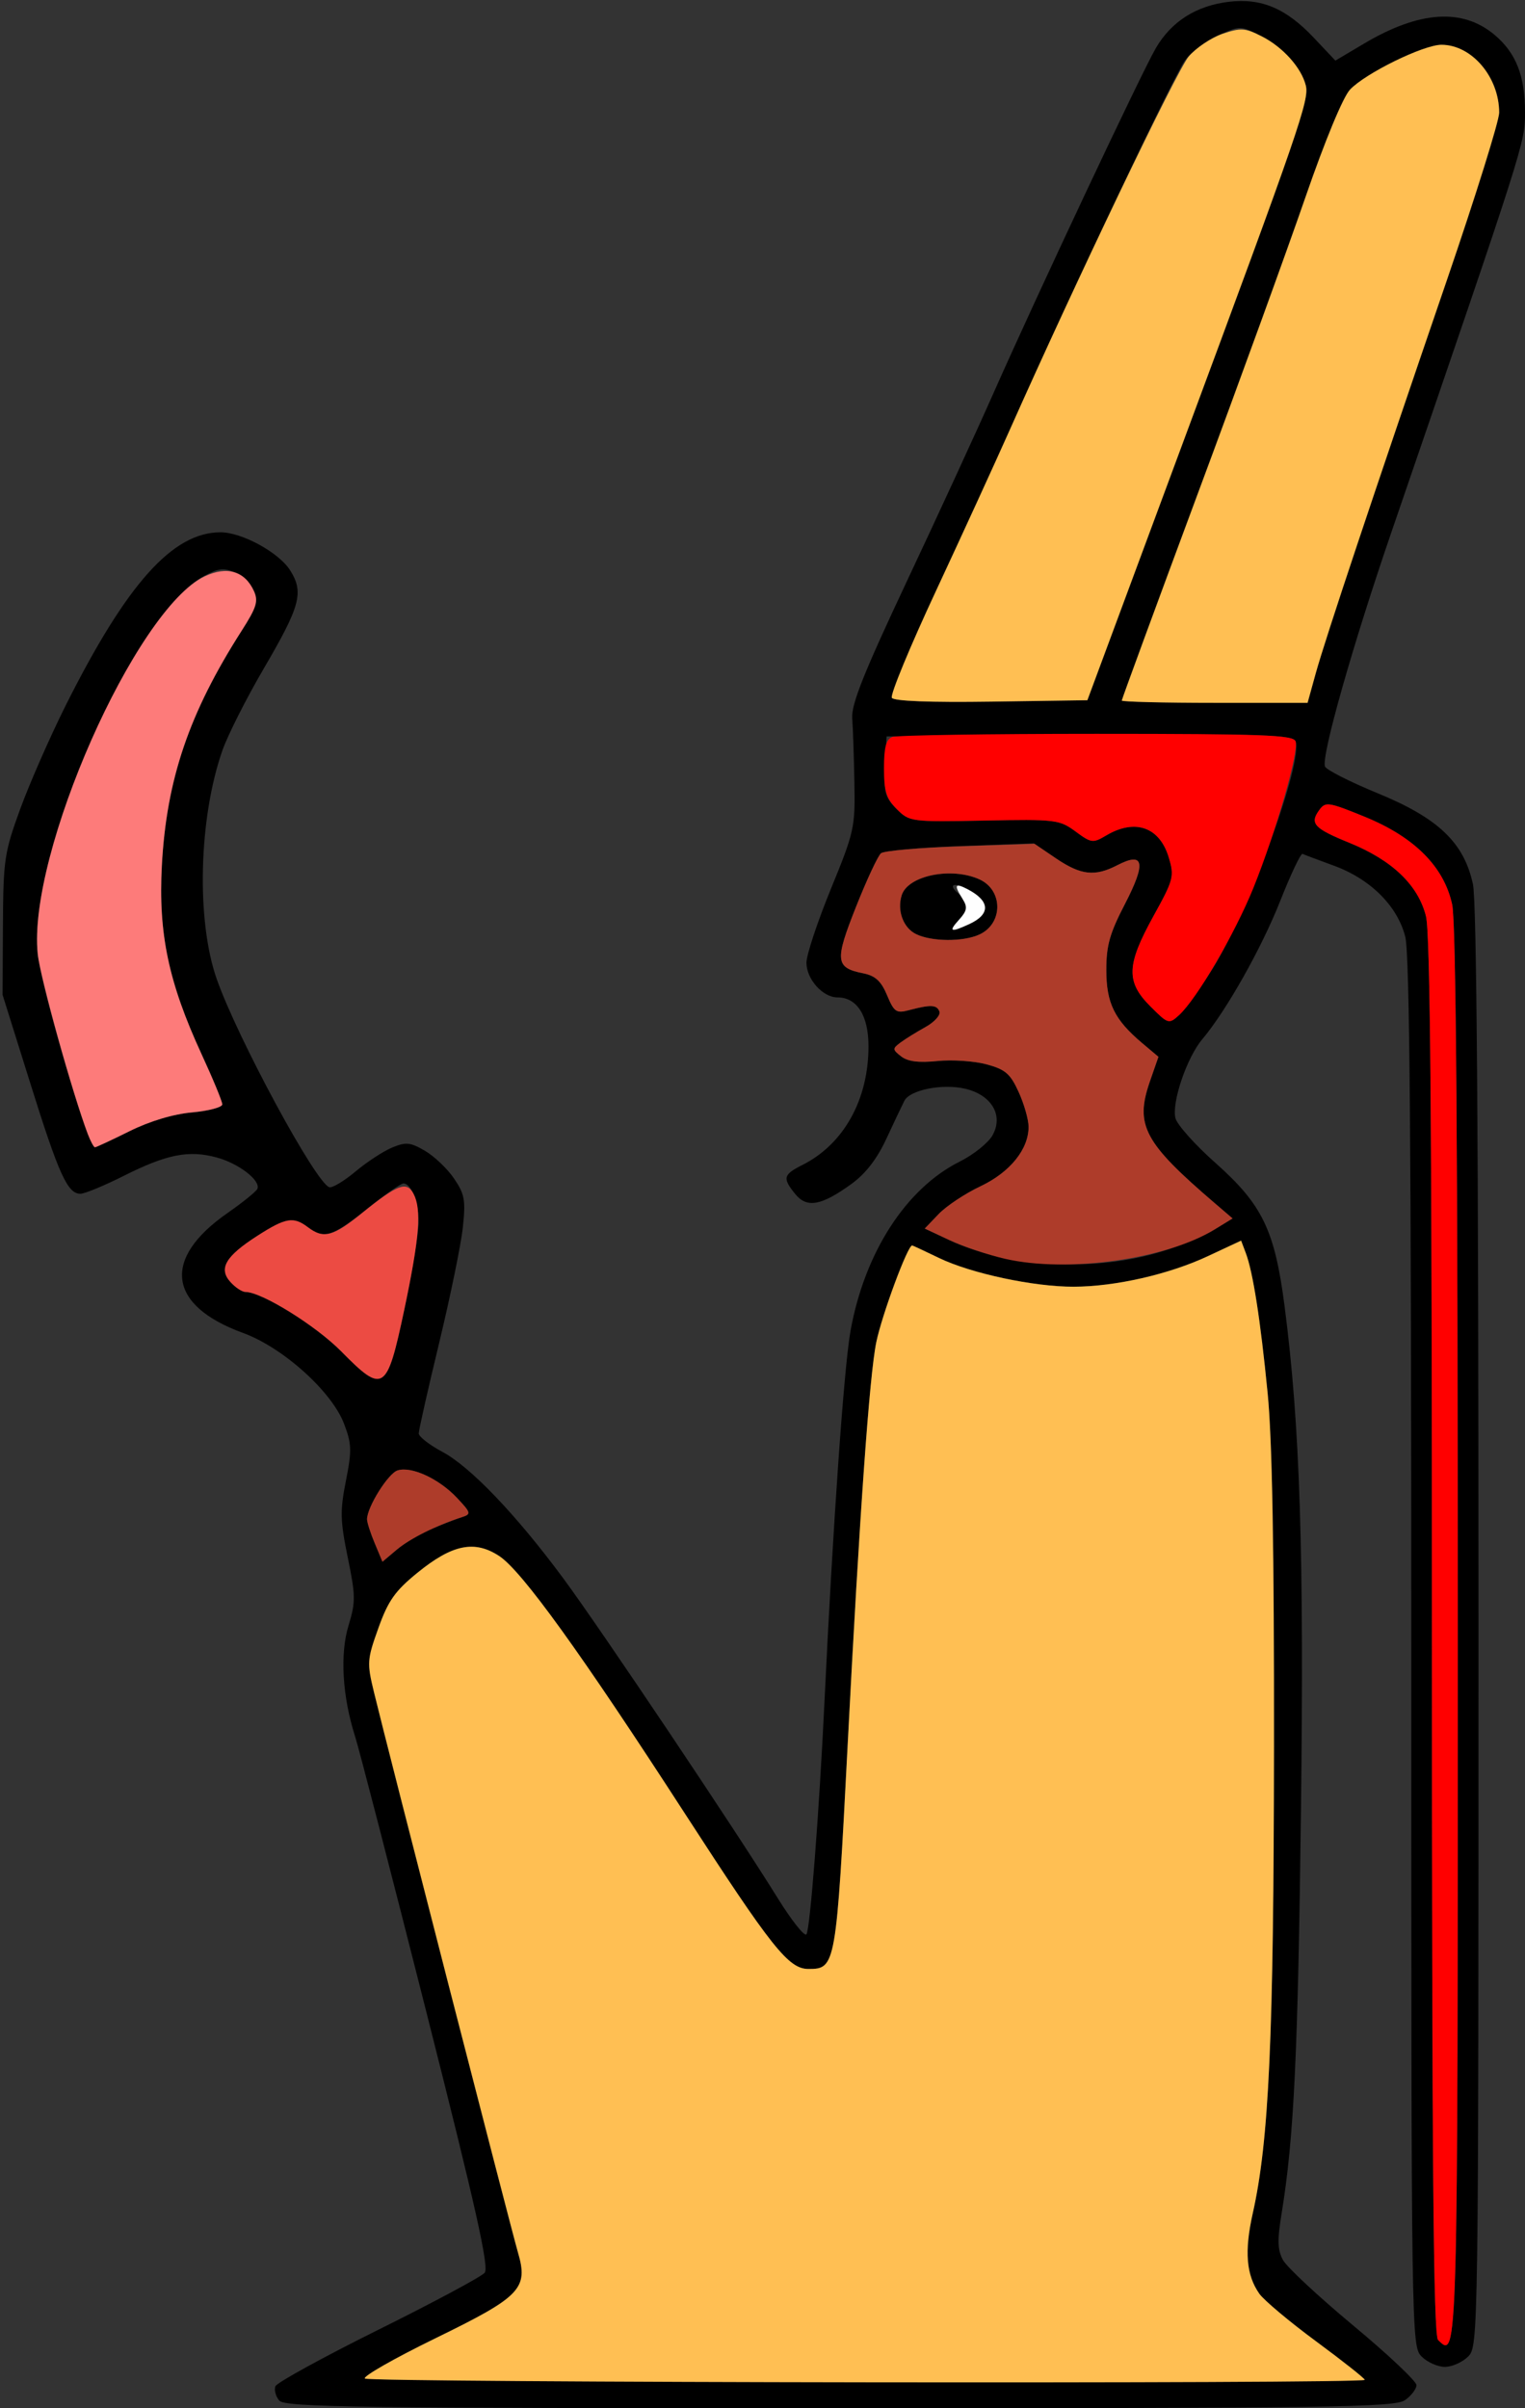 <?xml version="1.0" encoding="UTF-8" standalone="no"?>
<!DOCTYPE svg PUBLIC "-//W3C//DTD SVG 1.1//EN"
"http://www.w3.org/Graphics/SVG/1.1/DTD/svg11.dtd">
<svg width="380px" height="600px"
xmlns="http://www.w3.org/2000/svg" version="1.1">
<rect width="100%" height="100%" fill="#333333" stroke="none"/>
<g transform="translate(0000, 0000) scale(1, 1)">
<path fill="#000000" stroke="none" d="
M 69.57 598.08
C 68.70 597.03 68.27 595.43 68.62 594.53
C 68.97 593.63 80.51 587.29 94.28 580.45
C 108.04 573.62 119.96 567.23 120.78 566.25
C 121.91 564.89 118.57 550.00 106.28 501.45
C 97.51 466.78 89.50 435.81 88.48 432.62
C 85.30 422.65 84.67 412.08 86.86 404.95
C 88.64 399.12 88.61 397.55 86.65 388.02
C 84.77 378.86 84.71 376.43 86.19 368.96
C 87.70 361.36 87.64 359.74 85.73 354.72
C 82.65 346.65 70.46 335.70 60.54 332.09
C 41.79 325.25 40.28 313.64 56.68 302.23
C 60.57 299.52 63.94 296.78 64.16 296.15
C 64.91 294.03 59.42 289.84 53.96 288.37
C 46.97 286.49 41.52 287.59 30.71 293.02
C 25.90 295.44 21.09 297.42 20.03 297.42
C 16.84 297.42 14.67 292.67 7.50 269.74
L 0.64 247.85
L 0.73 230.47
C 0.82 214.16 1.09 212.38 5.06 201.50
C 7.39 195.13 12.44 183.63 16.28 175.94
C 31.53 145.48 43.00 132.62 54.94 132.62
C 60.31 132.62 69.52 137.67 72.32 142.13
C 75.76 147.64 74.84 150.99 65.64 166.71
C 61.35 174.06 56.76 183.15 55.43 186.93
C 49.50 203.86 48.87 229.34 54.02 243.97
C 59.25 258.80 78.64 294.66 82.05 295.79
C 82.78 296.03 85.71 294.28 88.57 291.89
C 91.43 289.49 95.55 286.80 97.73 285.90
C 101.17 284.48 102.24 284.59 105.91 286.73
C 108.23 288.09 111.49 291.19 113.14 293.63
C 115.79 297.52 116.06 299.02 115.33 305.79
C 114.88 310.04 112.22 323.00 109.43 334.58
C 106.63 346.17 104.34 356.32 104.34 357.13
C 104.34 357.93 106.97 359.97 110.17 361.69
C 117.17 365.39 128.62 377.36 140.38 393.27
C 149.58 405.70 183.42 456.17 193.80 472.93
C 197.23 478.45 200.43 482.51 200.94 481.94
C 201.84 480.91 204.13 451.49 205.43 424.25
C 207.54 380.07 210.31 340.57 211.94 331.55
C 215.44 312.09 225.78 296.07 239.16 289.40
C 242.58 287.69 246.27 284.74 247.32 282.85
C 250.09 277.91 247.12 272.82 240.53 271.26
C 234.87 269.92 226.75 271.53 225.35 274.26
C 224.81 275.32 222.80 279.55 220.89 283.67
C 218.53 288.75 215.71 292.40 212.16 294.98
C 204.65 300.42 201.05 301.06 198.15 297.48
C 194.93 293.50 195.14 292.67 199.98 290.23
C 210.25 285.05 216.41 273.98 216.41 260.68
C 216.41 253.00 213.55 248.50 208.68 248.50
C 205.01 248.50 200.95 243.95 200.95 239.85
C 200.95 237.93 203.69 229.67 207.03 221.50
C 212.85 207.30 213.11 206.15 212.90 195.06
C 212.79 188.69 212.54 181.45 212.36 178.97
C 212.10 175.49 215.22 167.68 225.96 144.85
C 233.63 128.56 243.29 107.58 247.44 98.21
C 258.46 73.31 284.38 18.24 287.99 12.03
C 291.85 5.37 298.07 1.42 306.19 0.45
C 314.32 -0.52 320.44 2.07 327.37 9.40
L 332.75 15.10
L 339.95 10.83
C 353.68 2.69 364.44 1.98 372.41 8.68
C 377.77 13.20 380.00 18.86 380.00 27.97
C 380.00 35.60 380.05 35.41 346.70 132.62
C 337.04 160.76 329.18 188.50 330.16 190.98
C 330.50 191.81 336.41 194.81 343.30 197.64
C 358.40 203.83 364.81 209.96 367.03 220.31
C 367.97 224.70 368.41 283.47 368.41 405.64
C 368.41 582.84 368.38 584.58 365.83 587.12
C 364.41 588.54 361.81 589.70 360.03 589.70
C 358.26 589.70 355.65 588.54 354.24 587.12
C 351.69 584.58 351.66 582.84 351.66 411.94
C 351.66 285.39 351.26 237.76 350.17 233.41
C 348.23 225.73 341.50 219.01 332.35 215.67
C 328.49 214.25 324.98 212.94 324.56 212.74
C 324.13 212.55 321.63 217.82 319.01 224.45
C 314.31 236.33 305.58 251.79 299.58 258.93
C 295.72 263.51 291.92 274.71 292.90 278.60
C 293.31 280.22 297.79 285.24 302.88 289.75
C 314.56 300.14 317.63 306.48 320.08 325.34
C 323.94 355.00 324.97 386.91 324.17 451.29
C 323.43 511.84 322.42 532.64 319.38 551.29
C 318.26 558.08 318.32 560.54 319.68 563.06
C 320.62 564.81 328.49 572.15 337.17 579.37
C 345.85 586.58 352.95 593.28 352.95 594.24
C 352.95 595.21 351.66 596.90 350.09 597.99
C 347.54 599.78 332.04 600.00 209.19 600.00
C 88.60 600.00 70.96 599.76 69.57 598.08
M 340.07 592.93
C 340.07 592.58 334.62 588.27 327.97 583.36
C 321.31 578.45 314.94 573.10 313.80 571.48
C 310.53 566.81 310.04 560.94 312.15 551.50
C 316.22 533.36 317.38 507.91 317.45 435.19
C 317.50 386.01 317.01 358.52 315.86 347.00
C 314.06 328.70 312.21 316.88 310.41 312.15
L 309.26 309.10
L 301.04 312.94
C 291.31 317.50 277.92 320.55 267.56 320.58
C 257.60 320.61 241.99 317.28 234.00 313.43
C 230.43 311.70 227.42 310.30 227.29 310.30
C 226.16 310.30 219.76 327.59 218.35 334.43
C 216.65 342.68 214.18 377.46 211.23 434.55
C 208.36 489.99 208.25 490.56 201.45 490.56
C 196.49 490.56 192.36 485.36 170.60 451.75
C 144.77 411.84 130.09 391.48 124.45 387.72
C 118.28 383.64 112.72 384.76 103.99 391.87
C 98.44 396.39 96.73 398.81 94.29 405.63
C 91.47 413.50 91.41 414.28 93.20 421.65
C 96.51 435.33 127.37 555.39 129.05 561.13
C 131.71 570.21 129.82 572.18 108.41 582.62
C 98.26 587.58 90.38 592.07 90.92 592.60
C 91.97 593.64 340.07 593.97 340.07 592.93
M 363.25 406.78
C 363.25 286.26 362.82 229.87 361.86 225.40
C 359.84 215.97 352.49 208.57 340.07 203.50
C 331.06 199.82 330.29 199.70 328.78 201.76
C 326.27 205.17 327.38 206.38 336.31 210.01
C 346.95 214.35 353.37 220.52 355.32 228.26
C 356.41 232.61 356.81 280.48 356.81 407.82
C 356.81 539.20 357.19 581.83 358.33 582.98
C 363.27 587.91 363.25 588.52 363.25 406.78
M 107.60 380.90
C 110.41 379.73 113.82 378.40 115.17 377.97
C 117.44 377.24 117.35 376.88 113.88 373.20
C 109.40 368.42 102.52 365.25 99.07 366.35
C 96.71 367.09 91.46 375.52 91.46 378.53
C 91.46 379.29 92.32 381.98 93.38 384.50
L 95.30 389.10
L 98.89 386.07
C 100.87 384.41 104.79 382.08 107.60 380.90
M 100.72 326.39
C 102.66 317.19 104.27 307.44 104.30 304.74
C 104.34 299.63 102.51 294.85 100.51 294.85
C 99.88 294.85 95.75 297.75 91.33 301.29
C 82.81 308.12 80.70 308.77 76.72 305.76
C 73.13 303.04 71.21 303.36 64.16 307.88
C 56.18 313.00 54.39 316.07 57.43 319.42
C 58.65 320.78 60.34 321.89 61.19 321.89
C 65.19 321.89 78.68 330.26 85.02 336.68
C 95.54 347.36 96.39 346.79 100.72 326.39
M 289.83 311.70
C 294.43 310.25 300.21 307.82 302.66 306.31
L 307.13 303.57
L 302.66 299.74
C 285.10 284.70 282.77 280.36 286.49 269.55
L 288.66 263.30
L 284.55 259.84
C 277.70 254.05 275.67 249.93 275.67 241.67
C 275.66 235.58 276.52 232.52 280.34 225.17
C 285.63 214.94 285.08 212.12 278.44 215.55
C 272.83 218.46 269.35 218.07 263.09 213.84
L 257.60 210.12
L 239.26 210.81
C 229.17 211.18 220.30 211.98 219.54 212.58
C 218.78 213.18 215.97 219.21 213.29 225.97
C 207.94 239.45 208.14 241.12 215.21 242.52
C 218.12 243.12 219.59 244.47 221.04 247.96
C 222.78 252.12 223.35 252.52 226.45 251.69
C 231.93 250.24 233.47 250.31 234.09 252.04
C 234.40 252.93 232.82 254.67 230.59 255.90
C 228.35 257.14 225.55 258.88 224.37 259.76
C 222.36 261.26 222.37 261.50 224.56 263.20
C 226.21 264.48 228.91 264.82 233.58 264.35
C 237.24 263.97 242.75 264.35 245.81 265.17
C 250.53 266.45 251.75 267.50 253.83 272.07
C 255.18 275.03 256.29 278.91 256.30 280.69
C 256.35 286.30 251.70 292.07 244.29 295.57
C 240.48 297.37 235.81 300.48 233.90 302.47
L 230.43 306.09
L 236.58 308.97
C 251.24 315.86 273.11 316.98 289.83 311.70
M 32.28 281.83
C 37.33 279.32 43.17 277.57 47.88 277.15
C 52.00 276.77 55.39 275.87 55.39 275.15
C 55.39 274.43 53.06 268.79 50.21 262.61
C 41.99 244.76 39.43 232.62 40.33 215.67
C 41.48 194.24 47.09 177.68 60.18 157.20
C 63.96 151.29 64.42 149.78 63.25 147.21
C 62.49 145.53 60.37 143.48 58.55 142.65
C 55.79 141.40 54.45 141.55 50.70 143.58
C 33.21 152.99 6.85 213.03 9.40 237.66
C 10.28 246.15 22.03 285.84 23.66 285.84
C 23.96 285.84 27.85 284.03 32.28 281.83
M 302.18 241.30
C 311.30 226.67 324.76 189.73 322.82 184.69
C 322.20 183.08 314.87 182.85 271.51 183.14
L 220.92 183.48
L 220.53 190.88
C 220.19 197.36 220.55 198.68 223.40 201.53
C 226.62 204.76 226.87 204.79 245.24 204.44
C 263.05 204.09 263.98 204.21 267.98 207.14
C 271.96 210.08 272.32 210.12 275.71 208.11
C 282.86 203.90 288.97 206.07 291.23 213.62
C 292.65 218.36 292.46 219.13 287.42 228.24
C 280.68 240.45 280.53 244.61 286.65 250.73
C 291.09 255.17 291.25 255.22 293.81 252.90
C 295.24 251.60 299.01 246.37 302.18 241.30
M 294.60 110.73
C 323.80 32.06 326.27 24.86 325.38 21.30
C 324.25 16.80 319.65 11.74 314.15 8.94
C 309.14 6.37 309.02 6.37 303.52 8.81
C 300.47 10.16 296.72 13.02 295.19 15.15
C 292.38 19.11 267.42 71.65 253.78 102.36
C 249.68 111.57 240.73 131.12 233.87 145.83
C 227.02 160.52 221.78 173.14 222.23 173.86
C 222.74 174.68 231.79 175.03 246.99 174.81
L 270.95 174.46
L 294.60 110.73
M 327.87 167.70
C 330.25 159.13 342.12 123.54 360.59 69.63
C 367.72 48.80 373.56 30.10 373.56 28.07
C 373.56 19.20 366.73 11.16 359.18 11.16
C 354.70 11.16 340.22 18.26 336.40 22.33
C 334.66 24.17 330.15 35.07 325.31 49.09
C 320.82 62.10 308.69 95.52 298.33 123.36
C 287.99 151.20 279.53 174.23 279.53 174.54
C 279.53 174.85 289.95 175.11 302.67 175.11
L 325.82 175.11
L 327.87 167.70"/>
<path fill="#000000" stroke="none" d="
M 228.30 232.75
C 225.08 231.21 223.47 226.88 224.69 223.03
C 226.25 218.12 237.09 215.92 244.08 219.10
C 250.00 221.81 249.98 230.14 244.01 232.85
C 239.99 234.68 232.20 234.63 228.30 232.75
M 241.40 230.29
C 246.90 227.79 246.78 224.55 241.09 221.55
C 237.52 219.67 236.13 220.42 238.92 222.72
C 241.44 224.81 241.40 226.48 238.76 229.40
C 236.28 232.13 236.91 232.34 241.40 230.29"/>
<path fill="#ffbf53" stroke="none" d="
M 90.92 592.60
C 90.38 592.07 98.26 587.58 108.41 582.62
C 129.82 572.18 131.71 570.21 129.05 561.13
C 127.37 555.39 96.51 435.33 93.20 421.65
C 91.41 414.28 91.47 413.50 94.29 405.63
C 96.73 398.81 98.44 396.39 103.99 391.87
C 112.72 384.76 118.28 383.64 124.45 387.72
C 130.09 391.48 144.77 411.84 170.60 451.75
C 192.36 485.36 196.49 490.56 201.45 490.56
C 208.25 490.56 208.36 489.99 211.23 434.55
C 214.18 377.46 216.65 342.68 218.35 334.43
C 219.76 327.59 226.16 310.30 227.29 310.30
C 227.42 310.30 230.43 311.70 234.00 313.43
C 241.99 317.28 257.60 320.61 267.56 320.58
C 277.92 320.55 291.31 317.50 301.04 312.94
L 309.26 309.10
L 310.41 312.15
C 312.21 316.88 314.06 328.70 315.86 347.00
C 317.01 358.52 317.50 386.01 317.45 435.19
C 317.38 507.91 316.22 533.36 312.15 551.50
C 310.04 560.94 310.53 566.81 313.80 571.48
C 314.94 573.10 321.31 578.45 327.97 583.36
C 334.62 588.27 340.07 592.58 340.07 592.93
C 340.07 593.97 91.97 593.64 90.92 592.60"/>
<path fill="#ffbf53" stroke="none" d="
M 222.23 173.86
C 221.78 173.14 226.75 161.10 233.28 147.12
C 239.80 133.12 247.97 115.30 251.43 107.51
C 267.96 70.33 293.21 17.61 296.18 14.10
C 298.00 11.95 301.80 9.40 304.62 8.43
C 309.22 6.88 310.25 6.94 314.49 9.10
C 319.69 11.76 324.28 16.88 325.38 21.30
C 326.27 24.86 323.80 32.06 294.60 110.73
L 270.95 174.46
L 246.99 174.81
C 231.79 175.03 222.74 174.68 222.23 173.86"/>
<path fill="#ffbf53" stroke="none" d="
M 279.53 174.54
C 279.53 174.23 287.99 151.20 298.33 123.36
C 308.69 95.52 320.82 62.10 325.31 49.09
C 330.15 35.07 334.66 24.17 336.40 22.33
C 340.22 18.26 354.70 11.16 359.18 11.16
C 366.73 11.16 373.56 19.20 373.56 28.07
C 373.56 30.10 367.72 48.80 360.59 69.63
C 342.12 123.54 330.25 159.13 327.87 167.70
L 325.82 175.11
L 302.67 175.11
C 289.95 175.11 279.53 174.85 279.53 174.54"/>
<path fill="#fd7b7a" stroke="none" d="
M 21.87 282.54
C 18.10 272.61 10.00 243.49 9.40 237.66
C 6.83 212.73 33.80 151.75 51.02 143.59
C 56.54 140.96 61.01 142.29 63.25 147.21
C 64.42 149.78 63.96 151.29 60.18 157.20
C 47.09 177.68 41.48 194.24 40.33 215.67
C 39.43 232.62 41.99 244.76 50.21 262.61
C 53.06 268.79 55.39 274.43 55.39 275.15
C 55.39 275.87 52.00 276.77 47.88 277.15
C 43.17 277.57 37.33 279.32 32.28 281.83
C 27.85 284.03 23.96 285.84 23.66 285.84
C 23.37 285.84 22.56 284.36 21.87 282.54"/>
<path fill="#ff0000" stroke="none" d="
M 358.33 582.98
C 357.19 581.83 356.81 539.20 356.81 407.82
C 356.81 280.48 356.41 232.61 355.32 228.26
C 353.37 220.52 346.95 214.35 336.31 210.01
C 327.38 206.38 326.27 205.17 328.78 201.76
C 330.29 199.70 331.06 199.82 340.07 203.50
C 352.49 208.57 359.84 215.97 361.86 225.40
C 362.82 229.87 363.25 286.26 363.25 406.78
C 363.25 588.52 363.27 587.91 358.33 582.98"/>
<path fill="#ff0000" stroke="none" d="
M 286.65 250.73
C 280.53 244.61 280.68 240.45 287.42 228.24
C 292.46 219.13 292.65 218.36 291.23 213.62
C 288.97 206.07 282.86 203.90 275.71 208.11
C 272.32 210.12 271.96 210.08 267.98 207.14
C 263.98 204.21 263.05 204.09 245.24 204.44
C 226.96 204.79 226.61 204.73 223.47 201.59
C 220.85 198.98 220.27 197.14 220.27 191.39
C 220.27 186.21 220.80 184.20 222.31 183.62
C 223.43 183.18 246.34 182.83 273.23 182.83
C 314.70 182.83 322.23 183.12 322.83 184.70
C 323.75 187.09 317.94 207.30 312.32 221.23
C 307.70 232.66 298.19 248.94 293.81 252.90
C 291.25 255.22 291.09 255.17 286.65 250.73"/>
<path fill="#ae3c2a" stroke="none" d="
M 93.38 384.50
C 92.32 381.98 91.46 379.29 91.46 378.53
C 91.46 375.52 96.71 367.09 99.07 366.35
C 102.52 365.25 109.40 368.42 113.88 373.20
C 117.35 376.88 117.44 377.24 115.17 377.97
C 108.80 380.02 102.16 383.32 98.89 386.07
L 95.30 389.10
L 93.38 384.50"/>
<path fill="#ae3c2a" stroke="none" d="
M 250.50 313.64
C 246.23 312.67 239.97 310.56 236.58 308.97
L 230.43 306.09
L 233.90 302.47
C 235.81 300.48 240.48 297.37 244.29 295.57
C 251.70 292.07 256.35 286.30 256.30 280.69
C 256.29 278.91 255.18 275.03 253.83 272.07
C 251.75 267.50 250.53 266.45 245.81 265.17
C 242.75 264.35 237.24 263.97 233.58 264.35
C 228.91 264.82 226.21 264.48 224.56 263.20
C 222.37 261.50 222.36 261.26 224.37 259.76
C 225.55 258.88 228.35 257.14 230.59 255.90
C 232.82 254.67 234.40 252.93 234.09 252.04
C 233.47 250.31 231.93 250.24 226.45 251.69
C 223.35 252.52 222.78 252.12 221.04 247.96
C 219.59 244.47 218.12 243.12 215.21 242.52
C 208.14 241.12 207.94 239.45 213.29 225.97
C 215.97 219.21 218.78 213.18 219.54 212.58
C 220.30 211.97 229.20 211.20 239.34 210.85
L 257.76 210.22
L 263.17 213.89
C 269.35 218.07 272.84 218.46 278.44 215.55
C 285.08 212.12 285.63 214.94 280.34 225.17
C 276.52 232.52 275.66 235.58 275.67 241.67
C 275.67 249.93 277.70 254.05 284.55 259.84
L 288.66 263.30
L 286.49 269.55
C 282.77 280.36 285.10 284.70 302.66 299.74
L 307.13 303.57
L 302.66 306.31
C 290.62 313.73 265.99 317.19 250.50 313.64
M 244.01 232.85
C 249.98 230.14 250.00 221.81 244.08 219.10
C 237.09 215.92 226.25 218.12 224.69 223.03
C 223.47 226.88 225.08 231.21 228.30 232.75
C 232.20 234.63 239.99 234.68 244.01 232.85"/>
<path fill="#fefefe" stroke="none" d="
M 239.01 229.11
C 240.98 226.93 241.14 226.03 239.86 223.98
C 237.62 220.40 237.92 219.88 241.20 221.60
C 246.78 224.55 246.86 227.81 241.40 230.29
C 236.81 232.39 236.28 232.12 239.01 229.11"/>
<path fill="#ec4b43" stroke="none" d="
M 85.02 336.68
C 78.68 330.26 65.19 321.89 61.19 321.89
C 60.34 321.89 58.65 320.78 57.43 319.42
C 54.39 316.07 56.18 313.00 64.16 307.88
C 71.21 303.36 73.13 303.04 76.72 305.76
C 80.65 308.73 82.94 308.12 90.35 302.12
C 99.04 295.08 101.34 294.23 103.03 297.39
C 105.10 301.25 104.53 308.39 100.72 326.39
C 96.39 346.79 95.54 347.36 85.02 336.68"/>
</g>
</svg>
